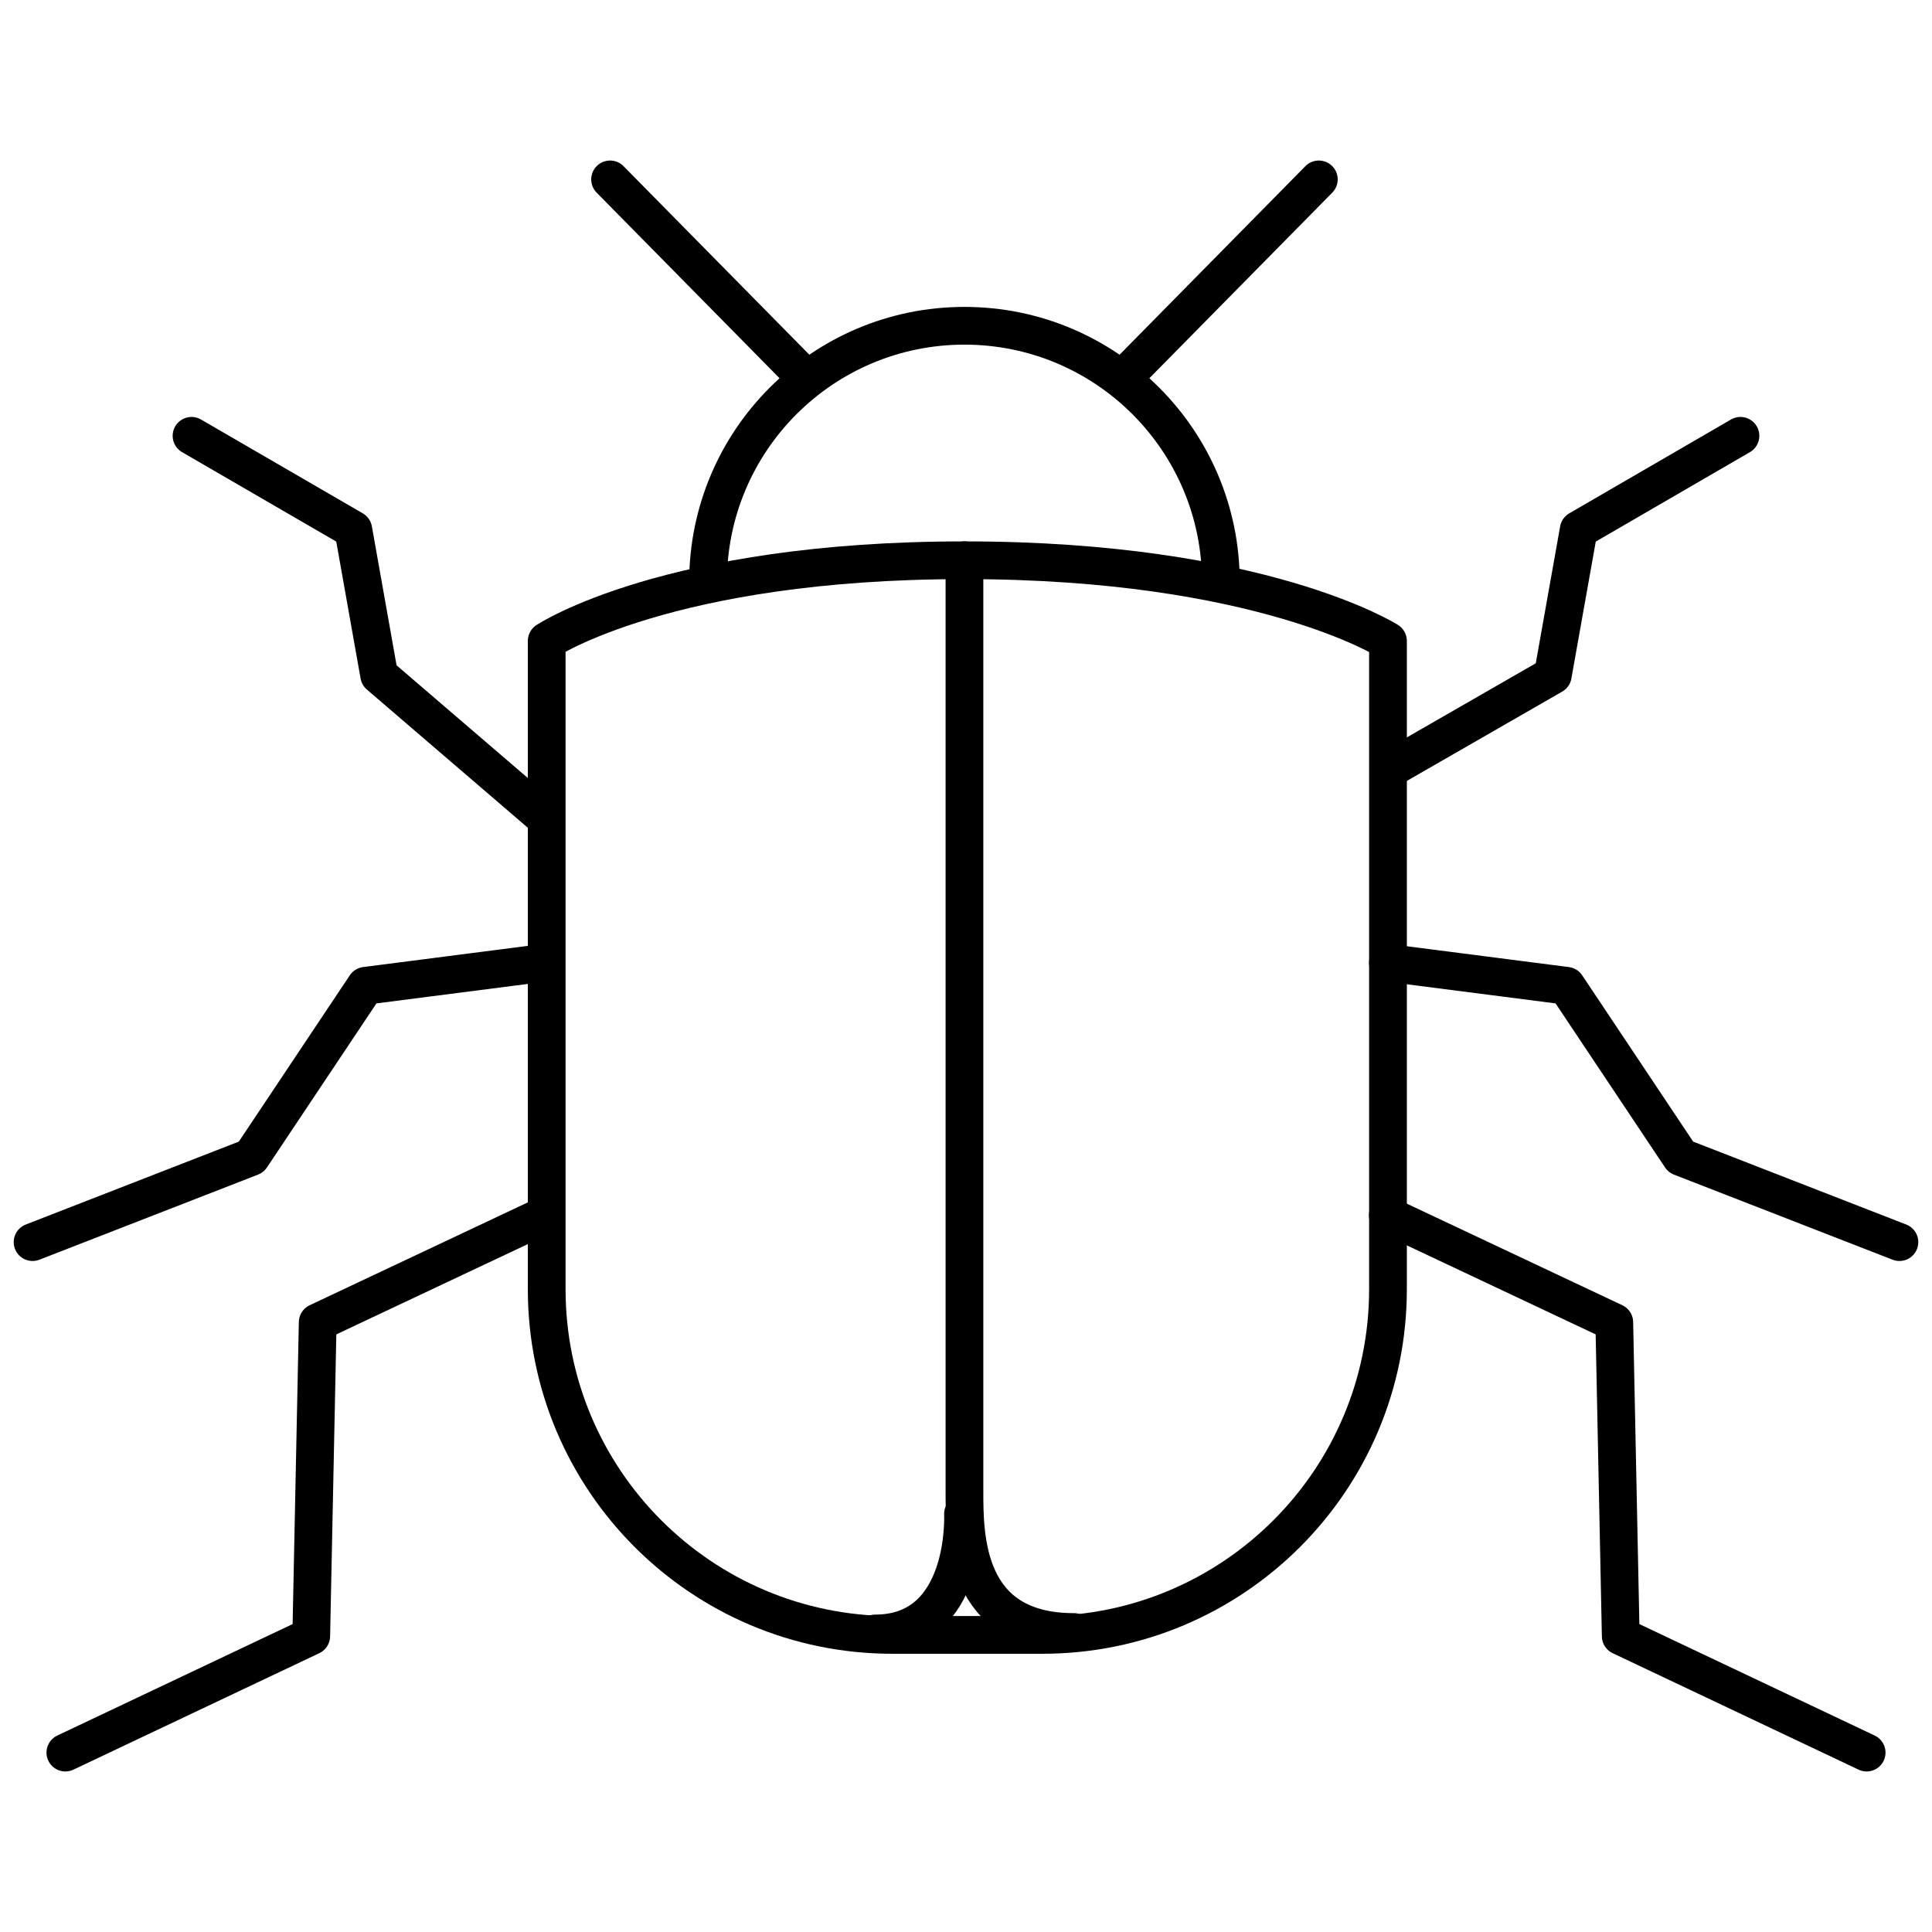 <?xml version="1.0" ?><!DOCTYPE svg  PUBLIC '-//W3C//DTD SVG 1.1//EN'  'http://www.w3.org/Graphics/SVG/1.1/DTD/svg11.dtd'><svg enable-background="new 0 0 512 512" height="512px" id="Layer_1" version="1.1" viewBox="0 0 512 512" width="512px" xml:space="preserve" xmlns="http://www.w3.org/2000/svg" xmlns:xlink="http://www.w3.org/1999/xlink"><g><g><polyline fill="none" points="    144.188,255.155 96.86,261.244 66.576,306.623 8.634,329.176   " stroke="#000000" stroke-linecap="round" stroke-linejoin="round" stroke-miterlimit="10" stroke-width="10"/><polyline fill="none" points="    144.213,322.127 84.196,350.425 82.482,433.591 17.321,464.456   " stroke="#000000" stroke-linecap="round" stroke-linejoin="round" stroke-miterlimit="10" stroke-width="10"/><polyline fill="none" points="    144.647,216.867 100.485,178.947 93.628,140.365 50.756,115.497   " stroke="#000000" stroke-linecap="round" stroke-linejoin="round" stroke-miterlimit="10" stroke-width="10"/></g><g><polyline fill="none" points="    367.805,255.155 415.135,261.244 445.419,306.623 503.366,329.176   " stroke="#000000" stroke-linecap="round" stroke-linejoin="round" stroke-miterlimit="10" stroke-width="10"/><polyline fill="none" points="    367.781,322.127 427.803,350.425 429.513,433.591 494.679,464.456   " stroke="#000000" stroke-linecap="round" stroke-linejoin="round" stroke-miterlimit="10" stroke-width="10"/><polyline fill="none" points="    369.282,203.227 411.509,178.947 418.378,140.365 461.24,115.497   " stroke="#000000" stroke-linecap="round" stroke-linejoin="round" stroke-miterlimit="10" stroke-width="10"/></g><path d="   M187.638,154.284c0-37.53,30.423-67.951,67.952-67.951l0,0c37.529,0,67.954,30.421,67.954,67.951" fill="none" stroke="#000000" stroke-linecap="round" stroke-linejoin="round" stroke-miterlimit="10" stroke-width="10"/><path d="   M367.83,169.851v171.787c0,50.607-41.022,91.627-91.625,91.627h-39.704c-50.599,0-91.621-41.02-91.621-91.627V169.851   c0,0,32.067-21.377,110.71-21.377C334.231,148.474,367.83,169.851,367.83,169.851z" fill="none" stroke="#000000" stroke-linecap="round" stroke-linejoin="round" stroke-miterlimit="10" stroke-width="10"/><path d="   M255.59,148.474c0,0,0,185.533,0,246.618c0,12.142,0,37.409,29.012,37.409" fill="none" stroke="#000000" stroke-linecap="round" stroke-linejoin="round" stroke-miterlimit="10" stroke-width="10"/><path d="   M255.206,401.199c0,0,1.53,31.685-23.283,31.685" fill="none" stroke="#000000" stroke-linecap="round" stroke-linejoin="round" stroke-miterlimit="10" stroke-width="10"/><g><line fill="none" stroke="#000000" stroke-linecap="round" stroke-linejoin="round" stroke-miterlimit="10" stroke-width="10" x1="297.585" x2="349.504" y1="100.225" y2="47.544"/><line fill="none" stroke="#000000" stroke-linecap="round" stroke-linejoin="round" stroke-miterlimit="10" stroke-width="10" x1="213.598" x2="161.68" y1="100.225" y2="47.544"/></g></g></svg>